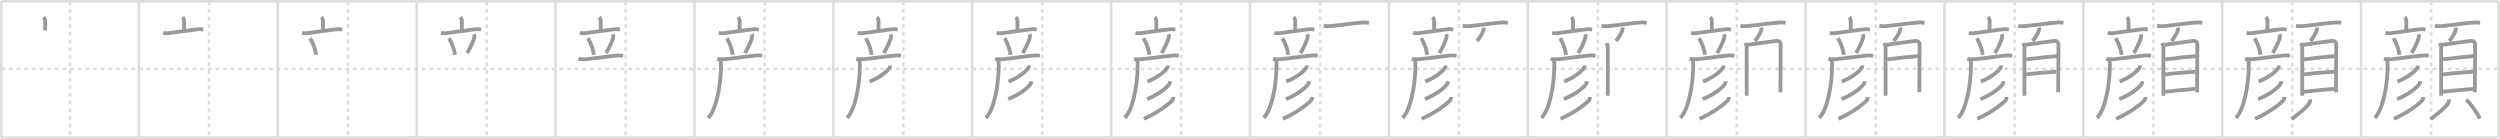 <svg width="1962px" height="109px" viewBox="0 0 1962 109" xmlns="http://www.w3.org/2000/svg" xmlns:xlink="http://www.w3.org/1999/xlink" xml:space="preserve" version="1.1" baseProfile="full">
<line x1="1" y1="1" x2="1961" y2="1" style="stroke:#ddd;stroke-width:2"></line>
<line x1="1" y1="1" x2="1" y2="108" style="stroke:#ddd;stroke-width:2"></line>
<line x1="1" y1="108" x2="1961" y2="108" style="stroke:#ddd;stroke-width:2"></line>
<line x1="1961" y1="1" x2="1961" y2="108" style="stroke:#ddd;stroke-width:2"></line>
<line x1="109" y1="1" x2="109" y2="108" style="stroke:#ddd;stroke-width:2"></line>
<line x1="218" y1="1" x2="218" y2="108" style="stroke:#ddd;stroke-width:2"></line>
<line x1="327" y1="1" x2="327" y2="108" style="stroke:#ddd;stroke-width:2"></line>
<line x1="436" y1="1" x2="436" y2="108" style="stroke:#ddd;stroke-width:2"></line>
<line x1="545" y1="1" x2="545" y2="108" style="stroke:#ddd;stroke-width:2"></line>
<line x1="654" y1="1" x2="654" y2="108" style="stroke:#ddd;stroke-width:2"></line>
<line x1="763" y1="1" x2="763" y2="108" style="stroke:#ddd;stroke-width:2"></line>
<line x1="872" y1="1" x2="872" y2="108" style="stroke:#ddd;stroke-width:2"></line>
<line x1="981" y1="1" x2="981" y2="108" style="stroke:#ddd;stroke-width:2"></line>
<line x1="1090" y1="1" x2="1090" y2="108" style="stroke:#ddd;stroke-width:2"></line>
<line x1="1199" y1="1" x2="1199" y2="108" style="stroke:#ddd;stroke-width:2"></line>
<line x1="1308" y1="1" x2="1308" y2="108" style="stroke:#ddd;stroke-width:2"></line>
<line x1="1417" y1="1" x2="1417" y2="108" style="stroke:#ddd;stroke-width:2"></line>
<line x1="1526" y1="1" x2="1526" y2="108" style="stroke:#ddd;stroke-width:2"></line>
<line x1="1635" y1="1" x2="1635" y2="108" style="stroke:#ddd;stroke-width:2"></line>
<line x1="1744" y1="1" x2="1744" y2="108" style="stroke:#ddd;stroke-width:2"></line>
<line x1="1853" y1="1" x2="1853" y2="108" style="stroke:#ddd;stroke-width:2"></line>
<line x1="1" y1="54" x2="1961" y2="54" style="stroke:#ddd;stroke-width:2;stroke-dasharray:3 3"></line>
<line x1="55" y1="1" x2="55" y2="108" style="stroke:#ddd;stroke-width:2;stroke-dasharray:3 3"></line>
<line x1="164" y1="1" x2="164" y2="108" style="stroke:#ddd;stroke-width:2;stroke-dasharray:3 3"></line>
<line x1="273" y1="1" x2="273" y2="108" style="stroke:#ddd;stroke-width:2;stroke-dasharray:3 3"></line>
<line x1="382" y1="1" x2="382" y2="108" style="stroke:#ddd;stroke-width:2;stroke-dasharray:3 3"></line>
<line x1="491" y1="1" x2="491" y2="108" style="stroke:#ddd;stroke-width:2;stroke-dasharray:3 3"></line>
<line x1="600" y1="1" x2="600" y2="108" style="stroke:#ddd;stroke-width:2;stroke-dasharray:3 3"></line>
<line x1="709" y1="1" x2="709" y2="108" style="stroke:#ddd;stroke-width:2;stroke-dasharray:3 3"></line>
<line x1="818" y1="1" x2="818" y2="108" style="stroke:#ddd;stroke-width:2;stroke-dasharray:3 3"></line>
<line x1="927" y1="1" x2="927" y2="108" style="stroke:#ddd;stroke-width:2;stroke-dasharray:3 3"></line>
<line x1="1036" y1="1" x2="1036" y2="108" style="stroke:#ddd;stroke-width:2;stroke-dasharray:3 3"></line>
<line x1="1145" y1="1" x2="1145" y2="108" style="stroke:#ddd;stroke-width:2;stroke-dasharray:3 3"></line>
<line x1="1254" y1="1" x2="1254" y2="108" style="stroke:#ddd;stroke-width:2;stroke-dasharray:3 3"></line>
<line x1="1363" y1="1" x2="1363" y2="108" style="stroke:#ddd;stroke-width:2;stroke-dasharray:3 3"></line>
<line x1="1472" y1="1" x2="1472" y2="108" style="stroke:#ddd;stroke-width:2;stroke-dasharray:3 3"></line>
<line x1="1581" y1="1" x2="1581" y2="108" style="stroke:#ddd;stroke-width:2;stroke-dasharray:3 3"></line>
<line x1="1690" y1="1" x2="1690" y2="108" style="stroke:#ddd;stroke-width:2;stroke-dasharray:3 3"></line>
<line x1="1799" y1="1" x2="1799" y2="108" style="stroke:#ddd;stroke-width:2;stroke-dasharray:3 3"></line>
<line x1="1908" y1="1" x2="1908" y2="108" style="stroke:#ddd;stroke-width:2;stroke-dasharray:3 3"></line>
<path d="M34.25,13.47c0.58,0.58,1.21,1.78,1.21,3.03c0,1.25,0,3.96,0,7.34" style="fill:none;stroke:#999;stroke-width:3"></path>

<path d="M143.25,13.47c0.58,0.58,1.21,1.78,1.21,3.03c0,1.25,0,3.96,0,7.34" style="fill:none;stroke:#999;stroke-width:3"></path>
<path d="M128.08,25.79c1.15,0.29,2.48,0.43,3.63,0.29c7.04-0.83,18.17-2.58,23.81-3.13c1.9-0.19,3.06,0.14,4.01,0.29" style="fill:none;stroke:#999;stroke-width:3"></path>

<path d="M252.25,13.47c0.58,0.58,1.21,1.78,1.21,3.03c0,1.25,0,3.96,0,7.34" style="fill:none;stroke:#999;stroke-width:3"></path>
<path d="M237.08,25.79c1.15,0.29,2.48,0.43,3.63,0.29c7.04-0.83,18.17-2.58,23.81-3.13c1.9-0.19,3.06,0.14,4.01,0.29" style="fill:none;stroke:#999;stroke-width:3"></path>
<path d="M243.43,29.98C246.22,34.75,247.75,39.85,248.0,43" style="fill:none;stroke:#999;stroke-width:3"></path>

<path d="M361.25,13.47c0.58,0.58,1.21,1.78,1.21,3.03c0,1.25,0,3.96,0,7.34" style="fill:none;stroke:#999;stroke-width:3"></path>
<path d="M346.08,25.79c1.15,0.29,2.48,0.43,3.63,0.29c7.04-0.83,18.17-2.58,23.81-3.13c1.9-0.19,3.06,0.14,4.01,0.29" style="fill:none;stroke:#999;stroke-width:3"></path>
<path d="M352.43,29.98C355.22,34.75,356.75,39.85,357.0,43" style="fill:none;stroke:#999;stroke-width:3"></path>
<path d="M372.02,26.88c0.35,0.88,0.4,2,0.06,3.08c-1.33,4.29-3.64,8.72-5.46,11.67" style="fill:none;stroke:#999;stroke-width:3"></path>

<path d="M470.25,13.47c0.58,0.58,1.21,1.78,1.21,3.03c0,1.25,0,3.96,0,7.34" style="fill:none;stroke:#999;stroke-width:3"></path>
<path d="M455.08,25.79c1.15,0.29,2.48,0.43,3.63,0.29c7.04-0.83,18.17-2.58,23.81-3.13c1.9-0.19,3.06,0.14,4.01,0.29" style="fill:none;stroke:#999;stroke-width:3"></path>
<path d="M461.43,29.98C464.22,34.75,465.75,39.85,466.0,43" style="fill:none;stroke:#999;stroke-width:3"></path>
<path d="M481.02,26.88c0.35,0.88,0.4,2,0.06,3.08c-1.33,4.29-3.64,8.72-5.46,11.67" style="fill:none;stroke:#999;stroke-width:3"></path>
<path d="M453.9,46.27c0.85,0.23,4.62,0.32,5.46,0.23c10.28-1,13.4-1.75,25.42-2.98c1.39-0.14,3.64,0.11,4.35,0.23" style="fill:none;stroke:#999;stroke-width:3"></path>

<path d="M579.25,13.47c0.58,0.58,1.21,1.78,1.21,3.03c0,1.25,0,3.96,0,7.34" style="fill:none;stroke:#999;stroke-width:3"></path>
<path d="M564.08,25.79c1.15,0.29,2.48,0.43,3.63,0.29c7.04-0.83,18.17-2.58,23.81-3.13c1.9-0.19,3.06,0.14,4.01,0.29" style="fill:none;stroke:#999;stroke-width:3"></path>
<path d="M570.43,29.98C573.22,34.75,574.75,39.85,575.0,43" style="fill:none;stroke:#999;stroke-width:3"></path>
<path d="M590.02,26.88c0.35,0.88,0.4,2,0.06,3.08c-1.33,4.29-3.64,8.72-5.46,11.67" style="fill:none;stroke:#999;stroke-width:3"></path>
<path d="M562.9,46.27c0.85,0.23,4.62,0.32,5.46,0.23c10.28-1,13.4-1.75,25.42-2.98c1.39-0.14,3.64,0.11,4.35,0.23" style="fill:none;stroke:#999;stroke-width:3"></path>
<path d="M565.0,47c0.56,0.56,0.83,1.88,0.83,3.59c0,17.91-4.22,36.21-10.08,41.91" style="fill:none;stroke:#999;stroke-width:3"></path>

<path d="M688.25,13.47c0.58,0.58,1.21,1.78,1.21,3.03c0,1.25,0,3.96,0,7.34" style="fill:none;stroke:#999;stroke-width:3"></path>
<path d="M673.08,25.79c1.15,0.29,2.48,0.43,3.63,0.29c7.04-0.83,18.17-2.58,23.81-3.13c1.9-0.19,3.06,0.14,4.01,0.29" style="fill:none;stroke:#999;stroke-width:3"></path>
<path d="M679.43,29.98C682.22,34.75,683.75,39.85,684.0,43" style="fill:none;stroke:#999;stroke-width:3"></path>
<path d="M699.02,26.88c0.35,0.88,0.4,2,0.06,3.08c-1.33,4.29-3.64,8.72-5.46,11.67" style="fill:none;stroke:#999;stroke-width:3"></path>
<path d="M671.9,46.27c0.85,0.23,4.62,0.32,5.46,0.23c10.28-1,13.4-1.75,25.42-2.98c1.39-0.14,3.64,0.11,4.35,0.23" style="fill:none;stroke:#999;stroke-width:3"></path>
<path d="M674.0,47c0.56,0.56,0.83,1.88,0.83,3.59c0,17.91-4.22,36.21-10.08,41.91" style="fill:none;stroke:#999;stroke-width:3"></path>
<path d="M698.38,51.38c0.11,0.81-0.11,1.77-0.66,2.38c-1.97,2.73-7.7,7.31-15.21,10.25" style="fill:none;stroke:#999;stroke-width:3"></path>

<path d="M797.25,13.47c0.58,0.58,1.21,1.78,1.21,3.03c0,1.25,0,3.96,0,7.34" style="fill:none;stroke:#999;stroke-width:3"></path>
<path d="M782.08,25.79c1.15,0.29,2.48,0.43,3.63,0.29c7.04-0.83,18.17-2.58,23.81-3.13c1.9-0.19,3.06,0.14,4.01,0.29" style="fill:none;stroke:#999;stroke-width:3"></path>
<path d="M788.43,29.98C791.22,34.75,792.75,39.85,793.0,43" style="fill:none;stroke:#999;stroke-width:3"></path>
<path d="M808.02,26.88c0.35,0.88,0.4,2,0.06,3.08c-1.33,4.29-3.64,8.72-5.46,11.67" style="fill:none;stroke:#999;stroke-width:3"></path>
<path d="M780.9,46.27c0.85,0.23,4.62,0.32,5.46,0.23c10.28-1,13.4-1.75,25.42-2.98c1.39-0.14,3.64,0.11,4.35,0.23" style="fill:none;stroke:#999;stroke-width:3"></path>
<path d="M783.0,47c0.56,0.56,0.83,1.88,0.83,3.59c0,17.91-4.22,36.21-10.08,41.91" style="fill:none;stroke:#999;stroke-width:3"></path>
<path d="M807.38,51.38c0.11,0.81-0.11,1.77-0.66,2.38c-1.97,2.73-7.7,7.31-15.21,10.25" style="fill:none;stroke:#999;stroke-width:3"></path>
<path d="M809.32,63.76c-0.07,0.86-0.17,1.86-0.88,2.58c-2.35,3.1-8.8,8.15-17.21,11.41" style="fill:none;stroke:#999;stroke-width:3"></path>

<path d="M906.25,13.47c0.58,0.58,1.21,1.78,1.21,3.03c0,1.25,0,3.96,0,7.34" style="fill:none;stroke:#999;stroke-width:3"></path>
<path d="M891.08,25.79c1.15,0.29,2.48,0.43,3.63,0.29c7.04-0.83,18.17-2.58,23.81-3.13c1.9-0.19,3.06,0.14,4.01,0.29" style="fill:none;stroke:#999;stroke-width:3"></path>
<path d="M897.43,29.98C900.22,34.75,901.75,39.85,902.0,43" style="fill:none;stroke:#999;stroke-width:3"></path>
<path d="M917.02,26.88c0.35,0.88,0.4,2,0.06,3.08c-1.33,4.29-3.64,8.72-5.46,11.67" style="fill:none;stroke:#999;stroke-width:3"></path>
<path d="M889.9,46.27c0.85,0.23,4.62,0.32,5.46,0.23c10.28-1,13.4-1.75,25.42-2.98c1.39-0.14,3.64,0.11,4.35,0.23" style="fill:none;stroke:#999;stroke-width:3"></path>
<path d="M892.0,47c0.56,0.56,0.83,1.88,0.83,3.59c0,17.91-4.22,36.21-10.08,41.91" style="fill:none;stroke:#999;stroke-width:3"></path>
<path d="M916.38,51.38c0.11,0.81-0.11,1.77-0.66,2.38c-1.97,2.73-7.7,7.31-15.21,10.25" style="fill:none;stroke:#999;stroke-width:3"></path>
<path d="M918.32,63.76c-0.07,0.86-0.17,1.86-0.88,2.58c-2.35,3.1-8.8,8.15-17.21,11.41" style="fill:none;stroke:#999;stroke-width:3"></path>
<path d="M920.75,76.12c0,1.09-0.28,2.24-1.09,3.04C915.75,83,907.62,88.88,897.75,93.25" style="fill:none;stroke:#999;stroke-width:3"></path>

<path d="M1015.25,13.47c0.58,0.58,1.21,1.78,1.21,3.03c0,1.25,0,3.96,0,7.34" style="fill:none;stroke:#999;stroke-width:3"></path>
<path d="M1000.08,25.79c1.15,0.29,2.48,0.43,3.63,0.29c7.04-0.83,18.17-2.58,23.81-3.13c1.9-0.19,3.06,0.14,4.01,0.29" style="fill:none;stroke:#999;stroke-width:3"></path>
<path d="M1006.43,29.98C1009.22,34.75,1010.75,39.85,1011.0,43" style="fill:none;stroke:#999;stroke-width:3"></path>
<path d="M1026.02,26.88c0.35,0.88,0.4,2,0.06,3.08c-1.33,4.29-3.64,8.72-5.46,11.67" style="fill:none;stroke:#999;stroke-width:3"></path>
<path d="M998.9,46.27c0.85,0.23,4.62,0.32,5.46,0.23c10.28-1,13.4-1.75,25.42-2.98c1.39-0.14,3.64,0.11,4.35,0.23" style="fill:none;stroke:#999;stroke-width:3"></path>
<path d="M1001.0,47c0.56,0.56,0.83,1.88,0.83,3.59c0,17.91-4.22,36.21-10.08,41.91" style="fill:none;stroke:#999;stroke-width:3"></path>
<path d="M1025.38,51.38c0.11,0.81-0.11,1.77-0.66,2.38c-1.97,2.73-7.7,7.31-15.21,10.25" style="fill:none;stroke:#999;stroke-width:3"></path>
<path d="M1027.32,63.76c-0.07,0.86-0.17,1.86-0.88,2.58c-2.35,3.1-8.8,8.15-17.21,11.41" style="fill:none;stroke:#999;stroke-width:3"></path>
<path d="M1029.75,76.12c0,1.09-0.28,2.24-1.09,3.04C1024.75,83,1016.62,88.88,1006.75,93.25" style="fill:none;stroke:#999;stroke-width:3"></path>
<path d="M1038.88,20.23c1.28,0.31,3.62,0.44,4.89,0.31c8.85-0.86,18.73-2.4,26.14-2.9c2.12-0.14,3.4,0.15,4.47,0.31" style="fill:none;stroke:#999;stroke-width:3"></path>

<path d="M1124.25,13.47c0.58,0.58,1.21,1.78,1.21,3.03c0,1.25,0,3.96,0,7.34" style="fill:none;stroke:#999;stroke-width:3"></path>
<path d="M1109.08,25.79c1.15,0.29,2.48,0.43,3.63,0.29c7.04-0.83,18.17-2.58,23.81-3.13c1.9-0.19,3.06,0.14,4.01,0.29" style="fill:none;stroke:#999;stroke-width:3"></path>
<path d="M1115.43,29.98C1118.22,34.75,1119.75,39.85,1120.0,43" style="fill:none;stroke:#999;stroke-width:3"></path>
<path d="M1135.02,26.88c0.35,0.88,0.4,2,0.06,3.08c-1.33,4.29-3.64,8.72-5.46,11.67" style="fill:none;stroke:#999;stroke-width:3"></path>
<path d="M1107.9,46.27c0.85,0.23,4.62,0.32,5.46,0.23c10.28-1,13.4-1.75,25.42-2.98c1.39-0.14,3.64,0.11,4.35,0.23" style="fill:none;stroke:#999;stroke-width:3"></path>
<path d="M1110.0,47c0.56,0.56,0.83,1.88,0.83,3.59c0,17.91-4.22,36.21-10.08,41.91" style="fill:none;stroke:#999;stroke-width:3"></path>
<path d="M1134.38,51.38c0.11,0.81-0.11,1.77-0.66,2.38c-1.97,2.73-7.7,7.31-15.21,10.25" style="fill:none;stroke:#999;stroke-width:3"></path>
<path d="M1136.32,63.76c-0.07,0.86-0.17,1.86-0.88,2.58c-2.35,3.1-8.8,8.15-17.21,11.41" style="fill:none;stroke:#999;stroke-width:3"></path>
<path d="M1138.75,76.12c0,1.09-0.28,2.24-1.09,3.04C1133.75,83,1125.62,88.88,1115.75,93.25" style="fill:none;stroke:#999;stroke-width:3"></path>
<path d="M1147.88,20.23c1.28,0.31,3.62,0.44,4.89,0.31c8.85-0.86,18.73-2.4,26.14-2.9c2.12-0.14,3.4,0.15,4.47,0.31" style="fill:none;stroke:#999;stroke-width:3"></path>
<path d="M1164.37,21.62c0.13,0.75-0.07,2.09-0.41,2.86c-0.92,2.36-2.62,5.14-4.8,7.71" style="fill:none;stroke:#999;stroke-width:3"></path>

<path d="M1233.25,13.47c0.58,0.58,1.21,1.78,1.21,3.03c0,1.25,0,3.96,0,7.34" style="fill:none;stroke:#999;stroke-width:3"></path>
<path d="M1218.08,25.79c1.15,0.29,2.48,0.43,3.63,0.29c7.04-0.83,18.17-2.58,23.81-3.13c1.9-0.19,3.06,0.14,4.01,0.29" style="fill:none;stroke:#999;stroke-width:3"></path>
<path d="M1224.43,29.98C1227.22,34.75,1228.75,39.85,1229.0,43" style="fill:none;stroke:#999;stroke-width:3"></path>
<path d="M1244.02,26.88c0.35,0.88,0.4,2,0.06,3.08c-1.33,4.29-3.64,8.72-5.46,11.67" style="fill:none;stroke:#999;stroke-width:3"></path>
<path d="M1216.9,46.27c0.85,0.23,4.62,0.32,5.46,0.23c10.28-1,13.4-1.75,25.42-2.98c1.39-0.14,3.64,0.11,4.35,0.23" style="fill:none;stroke:#999;stroke-width:3"></path>
<path d="M1219.0,47c0.56,0.56,0.83,1.88,0.83,3.59c0,17.91-4.22,36.21-10.08,41.91" style="fill:none;stroke:#999;stroke-width:3"></path>
<path d="M1243.38,51.38c0.11,0.81-0.11,1.77-0.66,2.38c-1.97,2.73-7.7,7.31-15.21,10.25" style="fill:none;stroke:#999;stroke-width:3"></path>
<path d="M1245.32,63.76c-0.07,0.86-0.17,1.86-0.88,2.58c-2.35,3.1-8.8,8.15-17.21,11.41" style="fill:none;stroke:#999;stroke-width:3"></path>
<path d="M1247.75,76.12c0,1.09-0.28,2.24-1.09,3.04C1242.75,83,1234.62,88.88,1224.75,93.25" style="fill:none;stroke:#999;stroke-width:3"></path>
<path d="M1256.88,20.23c1.28,0.31,3.62,0.44,4.89,0.31c8.85-0.86,18.73-2.4,26.14-2.9c2.12-0.14,3.4,0.15,4.47,0.31" style="fill:none;stroke:#999;stroke-width:3"></path>
<path d="M1273.37,21.62c0.13,0.75-0.07,2.09-0.41,2.86c-0.92,2.36-2.62,5.14-4.8,7.71" style="fill:none;stroke:#999;stroke-width:3"></path>
<path d="M1260.78,33.8c0.41,0.99,1.02,1.72,1.02,3.04c0,1.13,0,25.27,0,34.92c0,1.56,0,2.74,0,3.38" style="fill:none;stroke:#999;stroke-width:3"></path>

<path d="M1342.25,13.47c0.58,0.58,1.21,1.78,1.21,3.03c0,1.25,0,3.96,0,7.34" style="fill:none;stroke:#999;stroke-width:3"></path>
<path d="M1327.08,25.79c1.15,0.29,2.48,0.43,3.63,0.29c7.04-0.83,18.17-2.58,23.81-3.13c1.9-0.19,3.06,0.14,4.01,0.29" style="fill:none;stroke:#999;stroke-width:3"></path>
<path d="M1333.43,29.98C1336.22,34.75,1337.75,39.85,1338.0,43" style="fill:none;stroke:#999;stroke-width:3"></path>
<path d="M1353.02,26.88c0.35,0.88,0.4,2,0.06,3.08c-1.33,4.29-3.64,8.72-5.46,11.67" style="fill:none;stroke:#999;stroke-width:3"></path>
<path d="M1325.9,46.27c0.85,0.23,4.62,0.32,5.46,0.23c10.28-1,13.4-1.75,25.42-2.98c1.39-0.14,3.64,0.11,4.35,0.23" style="fill:none;stroke:#999;stroke-width:3"></path>
<path d="M1328.0,47c0.56,0.56,0.83,1.88,0.83,3.59c0,17.91-4.22,36.21-10.08,41.91" style="fill:none;stroke:#999;stroke-width:3"></path>
<path d="M1352.38,51.38c0.11,0.81-0.11,1.77-0.66,2.38c-1.97,2.73-7.7,7.31-15.21,10.25" style="fill:none;stroke:#999;stroke-width:3"></path>
<path d="M1354.32,63.76c-0.07,0.86-0.17,1.86-0.88,2.58c-2.35,3.1-8.8,8.15-17.21,11.41" style="fill:none;stroke:#999;stroke-width:3"></path>
<path d="M1356.75,76.12c0,1.09-0.28,2.24-1.09,3.04C1351.75,83,1343.62,88.88,1333.75,93.25" style="fill:none;stroke:#999;stroke-width:3"></path>
<path d="M1365.88,20.23c1.28,0.31,3.62,0.44,4.89,0.31c8.85-0.86,18.73-2.4,26.14-2.9c2.12-0.14,3.4,0.15,4.47,0.31" style="fill:none;stroke:#999;stroke-width:3"></path>
<path d="M1382.37,21.62c0.13,0.75-0.07,2.09-0.41,2.86c-0.92,2.36-2.62,5.14-4.8,7.71" style="fill:none;stroke:#999;stroke-width:3"></path>
<path d="M1369.78,33.8c0.41,0.99,1.02,1.72,1.02,3.04c0,1.13,0,25.27,0,34.92c0,1.56,0,2.74,0,3.38" style="fill:none;stroke:#999;stroke-width:3"></path>
<path d="M1371.54,35.19c6.07-0.85,20.97-2.96,22.66-3.11c1.78-0.16,3.28,0.92,3.28,3.04c0,1.44-0.17,19.7-0.19,33.88c0,1.16,0,2.29,0,3.38" style="fill:none;stroke:#999;stroke-width:3"></path>

<path d="M1451.25,13.47c0.58,0.58,1.21,1.78,1.21,3.03c0,1.25,0,3.96,0,7.34" style="fill:none;stroke:#999;stroke-width:3"></path>
<path d="M1436.08,25.79c1.15,0.29,2.48,0.43,3.63,0.29c7.04-0.83,18.17-2.58,23.81-3.13c1.9-0.19,3.06,0.14,4.01,0.29" style="fill:none;stroke:#999;stroke-width:3"></path>
<path d="M1442.43,29.98C1445.22,34.75,1446.75,39.85,1447.0,43" style="fill:none;stroke:#999;stroke-width:3"></path>
<path d="M1462.02,26.88c0.35,0.88,0.4,2,0.06,3.08c-1.33,4.29-3.64,8.72-5.46,11.67" style="fill:none;stroke:#999;stroke-width:3"></path>
<path d="M1434.9,46.27c0.85,0.23,4.62,0.32,5.46,0.23c10.28-1,13.4-1.75,25.42-2.98c1.39-0.14,3.64,0.11,4.35,0.23" style="fill:none;stroke:#999;stroke-width:3"></path>
<path d="M1437.0,47c0.56,0.56,0.83,1.88,0.83,3.59c0,17.91-4.22,36.21-10.08,41.91" style="fill:none;stroke:#999;stroke-width:3"></path>
<path d="M1461.38,51.38c0.11,0.81-0.11,1.77-0.66,2.38c-1.97,2.73-7.7,7.31-15.21,10.25" style="fill:none;stroke:#999;stroke-width:3"></path>
<path d="M1463.32,63.76c-0.07,0.86-0.17,1.86-0.88,2.58c-2.35,3.1-8.8,8.15-17.21,11.41" style="fill:none;stroke:#999;stroke-width:3"></path>
<path d="M1465.75,76.12c0,1.09-0.28,2.24-1.09,3.04C1460.75,83,1452.62,88.88,1442.75,93.25" style="fill:none;stroke:#999;stroke-width:3"></path>
<path d="M1474.88,20.23c1.28,0.31,3.62,0.44,4.89,0.31c8.85-0.86,18.73-2.4,26.14-2.9c2.12-0.14,3.4,0.15,4.47,0.31" style="fill:none;stroke:#999;stroke-width:3"></path>
<path d="M1491.37,21.62c0.13,0.75-0.07,2.09-0.41,2.86c-0.92,2.36-2.62,5.14-4.8,7.71" style="fill:none;stroke:#999;stroke-width:3"></path>
<path d="M1478.78,33.8c0.41,0.99,1.02,1.72,1.02,3.04c0,1.13,0,25.27,0,34.92c0,1.56,0,2.74,0,3.38" style="fill:none;stroke:#999;stroke-width:3"></path>
<path d="M1480.54,35.19c6.07-0.85,20.97-2.96,22.66-3.11c1.78-0.16,3.28,0.92,3.28,3.04c0,1.44-0.17,19.7-0.19,33.88c0,1.16,0,2.29,0,3.38" style="fill:none;stroke:#999;stroke-width:3"></path>
<path d="M1481.2,46.59c6.3-0.84,19.08-2.22,24.1-2.58" style="fill:none;stroke:#999;stroke-width:3"></path>

<path d="M1560.25,13.47c0.58,0.58,1.21,1.78,1.21,3.03c0,1.25,0,3.96,0,7.34" style="fill:none;stroke:#999;stroke-width:3"></path>
<path d="M1545.08,25.79c1.15,0.29,2.48,0.43,3.63,0.29c7.04-0.83,18.17-2.58,23.81-3.13c1.9-0.19,3.06,0.14,4.01,0.29" style="fill:none;stroke:#999;stroke-width:3"></path>
<path d="M1551.43,29.98C1554.22,34.75,1555.75,39.85,1556.0,43" style="fill:none;stroke:#999;stroke-width:3"></path>
<path d="M1571.02,26.88c0.35,0.88,0.4,2,0.06,3.08c-1.33,4.29-3.64,8.72-5.46,11.67" style="fill:none;stroke:#999;stroke-width:3"></path>
<path d="M1543.9,46.27c0.85,0.23,4.62,0.32,5.46,0.23c10.28-1,13.4-1.75,25.42-2.98c1.39-0.14,3.64,0.11,4.35,0.23" style="fill:none;stroke:#999;stroke-width:3"></path>
<path d="M1546.0,47c0.56,0.56,0.83,1.88,0.83,3.59c0,17.91-4.22,36.21-10.08,41.91" style="fill:none;stroke:#999;stroke-width:3"></path>
<path d="M1570.38,51.38c0.11,0.81-0.11,1.77-0.66,2.38c-1.97,2.73-7.7,7.31-15.21,10.25" style="fill:none;stroke:#999;stroke-width:3"></path>
<path d="M1572.32,63.76c-0.07,0.86-0.17,1.86-0.88,2.58c-2.35,3.1-8.8,8.15-17.21,11.41" style="fill:none;stroke:#999;stroke-width:3"></path>
<path d="M1574.75,76.12c0,1.09-0.28,2.24-1.09,3.04C1569.75,83,1561.62,88.88,1551.75,93.25" style="fill:none;stroke:#999;stroke-width:3"></path>
<path d="M1583.88,20.23c1.28,0.31,3.62,0.44,4.89,0.31c8.85-0.86,18.73-2.4,26.14-2.9c2.12-0.14,3.4,0.15,4.47,0.31" style="fill:none;stroke:#999;stroke-width:3"></path>
<path d="M1600.37,21.62c0.13,0.75-0.07,2.09-0.41,2.86c-0.92,2.36-2.62,5.14-4.8,7.71" style="fill:none;stroke:#999;stroke-width:3"></path>
<path d="M1587.78,33.8c0.41,0.99,1.02,1.72,1.02,3.04c0,1.13,0,25.27,0,34.92c0,1.56,0,2.74,0,3.38" style="fill:none;stroke:#999;stroke-width:3"></path>
<path d="M1589.54,35.19c6.07-0.85,20.97-2.96,22.66-3.11c1.78-0.16,3.28,0.92,3.28,3.04c0,1.44-0.17,19.7-0.19,33.88c0,1.16,0,2.29,0,3.38" style="fill:none;stroke:#999;stroke-width:3"></path>
<path d="M1590.2,46.59c6.3-0.84,19.08-2.22,24.1-2.58" style="fill:none;stroke:#999;stroke-width:3"></path>
<path d="M1590.14,58.44c8.11-1.19,17.37-1.67,23.77-2.13" style="fill:none;stroke:#999;stroke-width:3"></path>

<path d="M1669.25,13.47c0.58,0.58,1.21,1.78,1.21,3.03c0,1.25,0,3.96,0,7.34" style="fill:none;stroke:#999;stroke-width:3"></path>
<path d="M1654.08,25.79c1.15,0.29,2.48,0.43,3.63,0.29c7.04-0.83,18.17-2.58,23.81-3.13c1.9-0.19,3.06,0.14,4.01,0.29" style="fill:none;stroke:#999;stroke-width:3"></path>
<path d="M1660.43,29.98C1663.22,34.75,1664.75,39.85,1665.0,43" style="fill:none;stroke:#999;stroke-width:3"></path>
<path d="M1680.02,26.88c0.35,0.88,0.4,2,0.06,3.08c-1.33,4.29-3.64,8.72-5.46,11.67" style="fill:none;stroke:#999;stroke-width:3"></path>
<path d="M1652.9,46.27c0.85,0.23,4.62,0.32,5.46,0.23c10.28-1,13.4-1.75,25.42-2.98c1.39-0.14,3.64,0.11,4.35,0.23" style="fill:none;stroke:#999;stroke-width:3"></path>
<path d="M1655.0,47c0.56,0.56,0.83,1.88,0.83,3.59c0,17.91-4.22,36.21-10.08,41.91" style="fill:none;stroke:#999;stroke-width:3"></path>
<path d="M1679.38,51.38c0.11,0.81-0.11,1.77-0.66,2.38c-1.97,2.73-7.7,7.31-15.21,10.25" style="fill:none;stroke:#999;stroke-width:3"></path>
<path d="M1681.32,63.76c-0.07,0.86-0.17,1.86-0.88,2.58c-2.35,3.1-8.8,8.15-17.21,11.41" style="fill:none;stroke:#999;stroke-width:3"></path>
<path d="M1683.75,76.12c0,1.09-0.28,2.24-1.09,3.04C1678.75,83,1670.62,88.88,1660.75,93.25" style="fill:none;stroke:#999;stroke-width:3"></path>
<path d="M1692.88,20.23c1.28,0.31,3.62,0.44,4.89,0.31c8.85-0.86,18.73-2.4,26.14-2.9c2.12-0.14,3.4,0.15,4.47,0.31" style="fill:none;stroke:#999;stroke-width:3"></path>
<path d="M1709.37,21.62c0.13,0.75-0.07,2.09-0.41,2.86c-0.92,2.36-2.62,5.14-4.8,7.71" style="fill:none;stroke:#999;stroke-width:3"></path>
<path d="M1696.78,33.8c0.41,0.99,1.02,1.72,1.02,3.04c0,1.13,0,25.27,0,34.92c0,1.56,0,2.74,0,3.38" style="fill:none;stroke:#999;stroke-width:3"></path>
<path d="M1698.54,35.19c6.07-0.85,20.97-2.96,22.66-3.11c1.78-0.16,3.28,0.92,3.28,3.04c0,1.44-0.17,19.7-0.19,33.88c0,1.16,0,2.29,0,3.38" style="fill:none;stroke:#999;stroke-width:3"></path>
<path d="M1699.2,46.59c6.3-0.84,19.08-2.22,24.1-2.58" style="fill:none;stroke:#999;stroke-width:3"></path>
<path d="M1699.14,58.44c8.11-1.19,17.37-1.67,23.77-2.13" style="fill:none;stroke:#999;stroke-width:3"></path>
<path d="M1699.24,72c6.01-0.62,16.7-1.79,23.52-2.29" style="fill:none;stroke:#999;stroke-width:3"></path>

<path d="M1778.25,13.47c0.58,0.58,1.21,1.78,1.21,3.03c0,1.25,0,3.96,0,7.34" style="fill:none;stroke:#999;stroke-width:3"></path>
<path d="M1763.08,25.79c1.15,0.29,2.48,0.43,3.63,0.29c7.04-0.83,18.17-2.58,23.81-3.13c1.9-0.19,3.06,0.14,4.01,0.29" style="fill:none;stroke:#999;stroke-width:3"></path>
<path d="M1769.43,29.98C1772.22,34.75,1773.75,39.85,1774.0,43" style="fill:none;stroke:#999;stroke-width:3"></path>
<path d="M1789.02,26.88c0.35,0.88,0.4,2,0.06,3.08c-1.33,4.29-3.64,8.72-5.46,11.67" style="fill:none;stroke:#999;stroke-width:3"></path>
<path d="M1761.9,46.27c0.85,0.23,4.62,0.32,5.46,0.23c10.28-1,13.4-1.75,25.42-2.98c1.39-0.14,3.64,0.11,4.35,0.23" style="fill:none;stroke:#999;stroke-width:3"></path>
<path d="M1764.0,47c0.56,0.56,0.83,1.88,0.83,3.59c0,17.91-4.22,36.21-10.08,41.91" style="fill:none;stroke:#999;stroke-width:3"></path>
<path d="M1788.38,51.38c0.11,0.81-0.11,1.77-0.66,2.38c-1.97,2.73-7.7,7.31-15.21,10.25" style="fill:none;stroke:#999;stroke-width:3"></path>
<path d="M1790.32,63.76c-0.07,0.86-0.17,1.86-0.88,2.58c-2.35,3.1-8.8,8.15-17.21,11.41" style="fill:none;stroke:#999;stroke-width:3"></path>
<path d="M1792.75,76.12c0,1.09-0.28,2.24-1.09,3.04C1787.75,83,1779.62,88.88,1769.75,93.25" style="fill:none;stroke:#999;stroke-width:3"></path>
<path d="M1801.88,20.23c1.28,0.31,3.62,0.44,4.89,0.31c8.85-0.86,18.73-2.4,26.14-2.9c2.12-0.14,3.4,0.15,4.47,0.31" style="fill:none;stroke:#999;stroke-width:3"></path>
<path d="M1818.37,21.62c0.13,0.75-0.07,2.09-0.41,2.86c-0.92,2.36-2.62,5.14-4.8,7.71" style="fill:none;stroke:#999;stroke-width:3"></path>
<path d="M1805.78,33.8c0.41,0.99,1.02,1.72,1.02,3.04c0,1.13,0,25.27,0,34.92c0,1.56,0,2.74,0,3.38" style="fill:none;stroke:#999;stroke-width:3"></path>
<path d="M1807.54,35.19c6.07-0.85,20.97-2.96,22.66-3.11c1.78-0.16,3.28,0.92,3.28,3.04c0,1.44-0.17,19.7-0.19,33.88c0,1.16,0,2.29,0,3.38" style="fill:none;stroke:#999;stroke-width:3"></path>
<path d="M1808.2,46.59c6.3-0.84,19.08-2.22,24.1-2.58" style="fill:none;stroke:#999;stroke-width:3"></path>
<path d="M1808.14,58.44c8.11-1.19,17.37-1.67,23.77-2.13" style="fill:none;stroke:#999;stroke-width:3"></path>
<path d="M1808.24,72c6.01-0.62,16.7-1.79,23.52-2.29" style="fill:none;stroke:#999;stroke-width:3"></path>
<path d="M1812.87,78c0.25,1.5-0.15,2.55-0.91,3.6c-2.59,3.52-9.55,8.96-13.46,11.9" style="fill:none;stroke:#999;stroke-width:3"></path>

<path d="M1887.25,13.47c0.58,0.58,1.21,1.78,1.21,3.03c0,1.25,0,3.96,0,7.34" style="fill:none;stroke:#999;stroke-width:3"></path>
<path d="M1872.08,25.79c1.15,0.29,2.48,0.43,3.63,0.29c7.04-0.83,18.17-2.58,23.81-3.13c1.9-0.19,3.06,0.14,4.01,0.29" style="fill:none;stroke:#999;stroke-width:3"></path>
<path d="M1878.43,29.98C1881.22,34.75,1882.75,39.85,1883.0,43" style="fill:none;stroke:#999;stroke-width:3"></path>
<path d="M1898.02,26.88c0.35,0.88,0.4,2,0.06,3.08c-1.33,4.29-3.64,8.72-5.46,11.67" style="fill:none;stroke:#999;stroke-width:3"></path>
<path d="M1870.9,46.27c0.85,0.23,4.62,0.32,5.46,0.23c10.28-1,13.4-1.75,25.42-2.98c1.39-0.14,3.64,0.11,4.35,0.23" style="fill:none;stroke:#999;stroke-width:3"></path>
<path d="M1873.0,47c0.56,0.56,0.83,1.88,0.83,3.59c0,17.91-4.22,36.21-10.08,41.91" style="fill:none;stroke:#999;stroke-width:3"></path>
<path d="M1897.38,51.38c0.11,0.81-0.11,1.77-0.66,2.38c-1.97,2.73-7.7,7.31-15.21,10.25" style="fill:none;stroke:#999;stroke-width:3"></path>
<path d="M1899.32,63.76c-0.07,0.86-0.17,1.86-0.88,2.58c-2.35,3.1-8.8,8.15-17.21,11.41" style="fill:none;stroke:#999;stroke-width:3"></path>
<path d="M1901.75,76.12c0,1.09-0.28,2.24-1.09,3.04C1896.75,83,1888.62,88.88,1878.75,93.25" style="fill:none;stroke:#999;stroke-width:3"></path>
<path d="M1910.88,20.23c1.28,0.31,3.62,0.44,4.89,0.31c8.85-0.86,18.73-2.4,26.14-2.9c2.12-0.14,3.4,0.15,4.47,0.31" style="fill:none;stroke:#999;stroke-width:3"></path>
<path d="M1927.37,21.62c0.13,0.75-0.07,2.09-0.41,2.86c-0.92,2.36-2.62,5.14-4.8,7.71" style="fill:none;stroke:#999;stroke-width:3"></path>
<path d="M1914.78,33.8c0.41,0.99,1.02,1.72,1.02,3.04c0,1.13,0,25.27,0,34.92c0,1.56,0,2.74,0,3.38" style="fill:none;stroke:#999;stroke-width:3"></path>
<path d="M1916.54,35.19c6.07-0.85,20.97-2.96,22.66-3.11c1.78-0.16,3.28,0.92,3.28,3.04c0,1.44-0.17,19.7-0.19,33.88c0,1.16,0,2.29,0,3.38" style="fill:none;stroke:#999;stroke-width:3"></path>
<path d="M1917.2,46.59c6.3-0.84,19.08-2.22,24.1-2.58" style="fill:none;stroke:#999;stroke-width:3"></path>
<path d="M1917.14,58.44c8.11-1.19,17.37-1.67,23.77-2.13" style="fill:none;stroke:#999;stroke-width:3"></path>
<path d="M1917.24,72c6.01-0.62,16.7-1.79,23.52-2.29" style="fill:none;stroke:#999;stroke-width:3"></path>
<path d="M1921.87,78c0.25,1.5-0.15,2.55-0.91,3.6c-2.59,3.52-9.55,8.96-13.46,11.9" style="fill:none;stroke:#999;stroke-width:3"></path>
<path d="M1935.5,78.25c4.28,4.02,9.35,11.31,10.52,14.83" style="fill:none;stroke:#999;stroke-width:3"></path>

</svg>